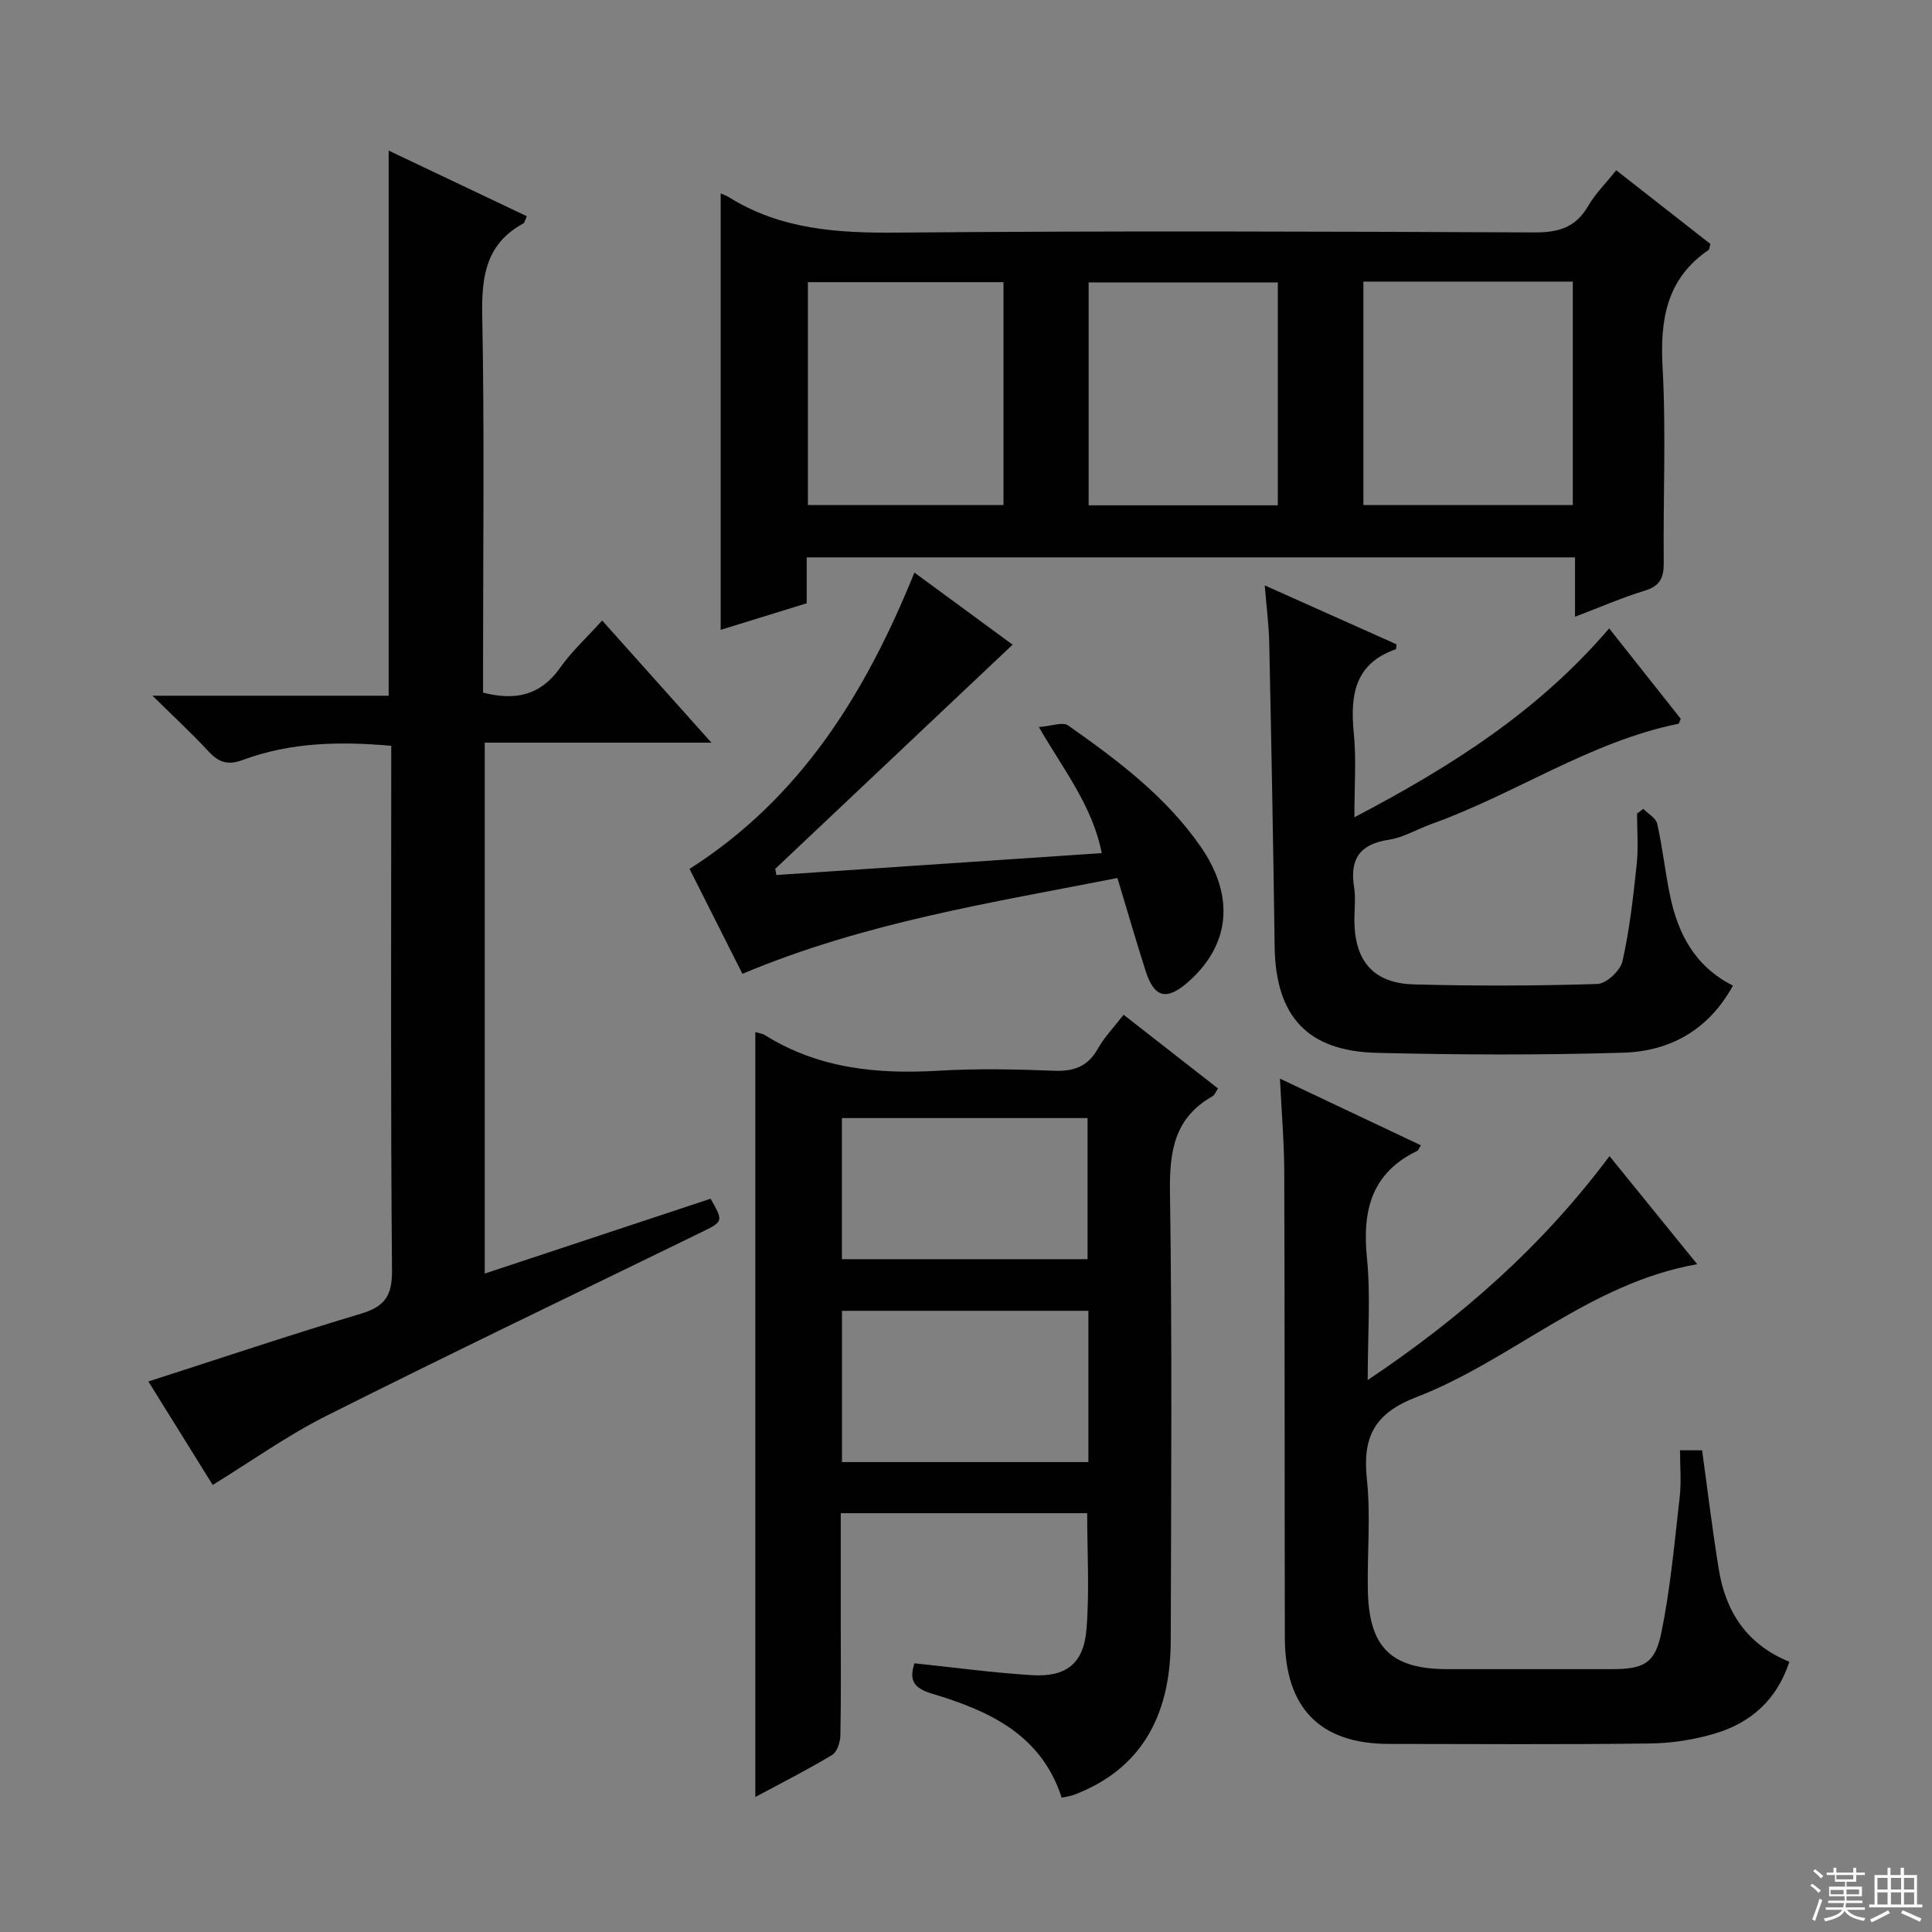 <svg enable-background="new 0 0 400 400" viewBox="0 0 400 400" xmlns="http://www.w3.org/2000/svg"><rect x="0" y="0" width="400" height="400" fill="#808080" stroke="none"/><g fill="#010102"><path d="m167.02 115.4v9.5c-6.08 1.87-12 3.7-17.81 5.5 0-30.38 0-60.22 0-90.36.57.26 1.17.45 1.69.78 10.75 6.72 22.54 7.45 34.9 7.34 43.97-.39 87.94-.23 131.91-.04 4.97.02 8.52-1.02 11.09-5.45 1.48-2.56 3.66-4.71 5.82-7.42 6.62 5.18 13.11 10.25 19.49 15.25-.18.66-.17 1.12-.37 1.25-8.72 5.96-10.06 14.41-9.52 24.32.74 13.45.1 26.97.24 40.46.03 3.11-.79 4.81-3.95 5.77-4.72 1.44-9.28 3.44-14.42 5.39 0-4.37 0-8.13 0-12.29-53.05 0-105.74 0-159.07 0zm115.26-57.1v46.26h43.35c0-15.59 0-30.81 0-46.26-14.52 0-28.75 0-43.35 0zm-74.52.12c-13.76 0-27.11 0-40.49 0v46.15h40.49c0-15.46 0-30.56 0-46.15zm56.8.05c-13.48 0-26.36 0-39.17 0v46.15h39.17c0-15.53 0-30.74 0-46.15z"/><path d="m31.57 144.04h48.9c0-37.74 0-75.11 0-112.86 9.4 4.47 18.92 8.99 28.61 13.59-.37.75-.45 1.34-.76 1.51-7.62 4.16-8.63 10.79-8.48 18.86.47 24.31.17 48.64.17 72.96v5.3c6.74 1.73 11.93.55 15.94-5.13 2.38-3.37 5.49-6.22 8.72-9.8 7.44 8.32 14.71 16.45 22.62 25.29-16 0-31.29 0-46.93 0v109.92c15.68-5.2 31.22-10.35 46.76-15.5 2.69 4.74 2.67 4.71-2.07 7.02-25.84 12.6-51.76 25.02-77.45 37.92-8.13 4.08-15.61 9.44-23.56 14.32-4.21-6.76-8.73-14.04-13.32-21.42 14.99-4.82 29.42-9.67 44-14.03 4.93-1.47 6.48-3.69 6.44-8.96-.3-34.32-.16-68.64-.16-102.95 0-1.8 0-3.6 0-5.67-10.7-.94-20.89-.73-30.72 2.93-2.97 1.11-4.92.58-7.02-1.68-3.38-3.66-7.05-7.05-11.69-11.62z"/><path d="m156.38 213.67c.79.25 1.48.32 2.01.65 11.06 6.92 23.21 8.11 35.91 7.36 7.97-.47 16-.31 23.98.01 4.11.16 6.95-.9 9.02-4.57 1.37-2.43 3.38-4.5 5.33-7.03 6.54 5.11 12.95 10.11 19.54 15.26-.45.66-.68 1.36-1.15 1.63-7.85 4.44-8.91 11.33-8.79 19.76.46 30.98.24 61.96.16 92.95-.04 16.32-6.74 26.84-20 31.9-.73.28-1.54.37-2.58.6-4.27-13.19-15.18-18.03-26.86-21.54-3.9-1.17-4.75-2.88-3.62-6.28 8.17.85 16.2 1.95 24.27 2.45 7.15.45 10.77-2.37 11.35-9.55.63-7.88.14-15.85.14-23.98-16.91 0-33.66 0-51.02 0v23.04c0 7.66.08 15.33-.08 22.99-.03 1.39-.68 3.41-1.71 4.03-5.09 3.06-10.4 5.74-15.9 8.7 0-52.93 0-105.4 0-158.38zm68.96 57.72c-17.33 0-34.18 0-51.02 0v31.32h51.02c0-10.54 0-20.78 0-31.32zm-51.03-10.69h50.86c0-9.84 0-19.53 0-29.21-17.16 0-33.89 0-50.86 0z"/><path d="m347.83 300.27h4.57c1.15 8.33 2.13 16.52 3.46 24.66 1.42 8.71 5.73 15.51 14.61 19.12-2.6 7.9-7.94 12.57-15.22 14.8-4.38 1.34-9.12 2.06-13.7 2.12-17.99.23-35.98.11-53.97.09-14.26-.01-21.54-7.4-21.57-22.03-.06-32.15-.01-64.29-.12-96.44-.02-6.12-.55-12.24-.89-19.27 10.09 4.77 19.61 9.27 29.18 13.8-.4.62-.51 1.04-.76 1.16-9.49 4.57-11.39 12.36-10.41 22.15.79 7.91.16 15.96.16 25.3 19.54-13.1 36.23-27.84 50.06-46.37 6.17 7.61 12 14.79 18.16 22.38-22.34 3.93-38.29 19.86-58.14 27.52-8.77 3.38-11.18 8.3-10.25 17.03.81 7.58.05 15.31.2 22.97.22 11.82 4.83 16.31 16.47 16.32 11.33.01 22.65.01 33.98 0 6.66-.01 9.01-1.11 10.34-7.65 1.87-9.23 2.71-18.67 3.78-28.05.35-3.08.06-6.24.06-9.61z"/><path d="m280.41 169.21c20.09-10.53 38.11-21.98 52.75-39.11 5.12 6.46 10.01 12.64 14.82 18.72-.25.53-.33 1-.5 1.03-18.32 3.73-33.77 14.55-51.09 20.74-2.97 1.06-5.81 2.81-8.86 3.27-6.03.91-8.11 4.01-7.18 9.83.36 2.28.04 4.66.06 6.99.08 8.35 3.99 12.91 12.34 13.13 12.66.34 25.33.31 37.99-.09 1.84-.06 4.75-2.78 5.18-4.71 1.48-6.6 2.23-13.39 2.95-20.14.36-3.44.06-6.95.06-10.43.43-.32.87-.65 1.3-.97 1 1.02 2.62 1.9 2.88 3.08 1.09 4.86 1.62 9.83 2.62 14.71 1.63 7.94 5.08 14.77 13.06 18.8-5.06 9.21-13.04 13.6-22.74 13.89-16.98.51-34 .45-50.99.03-14.47-.35-20.97-7.65-21.16-22.06-.28-20.98-.68-41.95-1.12-62.93-.08-3.62-.56-7.24-.93-11.79 9.58 4.28 18.51 8.27 27.29 12.2-.09.72-.07 1-.14 1.02-8.6 2.97-9.47 9.59-8.71 17.41.54 5.41.12 10.91.12 17.38z"/><path d="m189.32 118.55c7.08 5.19 13.72 10.07 20.33 14.92-16.63 15.71-32.89 31.06-49.14 46.41.08.43.16.85.24 1.28 22.24-1.5 44.48-2.99 67.36-4.53-1.94-9.76-7.78-17.07-13.03-26.1 2.56-.19 4.93-1.13 6.07-.33 10.22 7.19 20.25 14.69 27.47 25.14 7.14 10.33 6.06 20.43-2.78 28.1-4.34 3.76-6.87 3.12-8.64-2.38-1.97-6.15-3.75-12.35-5.85-19.28-26.08 5.13-52.23 9.16-77.64 19.84-3.58-7.09-7.31-14.5-10.95-21.72 23.14-14.77 36.45-36.43 46.56-61.35z"/></g><path d="m374.8 390.4.4-.4c.7.5 1.3 1 1.8 1.4l-.5.5c-.5-.6-1.1-1.1-1.7-1.5zm1 7.3-.6-.3c.5-1.4 1.1-2.8 1.5-4.3.2.1.4.2.6.3-.5 1.3-1 2.8-1.5 4.3zm-.4-10.3.4-.4c.4.3 1 .8 1.7 1.4l-.5.5c-.4-.5-1-1-1.6-1.5zm2.5.3h1.7v-1h.6v1h3.5v-1h.6v1h1.8v.5h-1.8v1.4h-2v1h3.2v2h-3.2v.9h3.3v.5h-3.4c0 .3-.1.6-.1.9h4v.5h-3.7c.7.9 1.9 1.5 3.8 1.7-.1.2-.2.4-.3.6-2.1-.4-3.5-1.1-4-2.1-.4 1-1.8 1.7-4 2.2-.1-.2-.2-.4-.3-.6 2.1-.4 3.4-1 3.8-1.8h-3.4v-.5h3.6c.1-.3.1-.6.2-.9h-3.3v-.5h3.4c0-.3 0-.6 0-.9h-3.2v-2h3.3v-1h-2.1v-1.4h-1.7v-.5zm1.1 3.5v1h2.7c0-.3 0-.4 0-.4 0-.1 0-.2 0-.2 0-.1 0-.2 0-.3h-2.7zm1.2-3v.9h3.5v-.9zm4.7 3h-2.6v.6.4h2.6z" fill="#fbfcfa"/><path d="m393.6 386.7h.6v1.5h2.7v6.1h1.1v.6h-11v-.6h1.1v-6.1h2.7v-1.5h.6v1.5h2.1v-1.5zm-2.7 8.8.4.6c-1.2.6-2.5 1.3-3.8 1.9-.1-.2-.2-.4-.3-.6 1.2-.6 2.5-1.2 3.7-1.9zm-2.2-6.7v2.4h2.1v-2.4zm0 3v2.5h2.1v-2.5zm2.8-3v2.4h2.1v-2.4zm0 3v2.5h2.1v-2.5zm6 6.1c-1.4-.7-2.7-1.3-3.9-1.8l.3-.6c1.5.6 2.7 1.2 3.9 1.7zm-1.2-9.1h-2.1v2.4h2.1zm-2.1 3v2.5h2.1v-2.5z" fill="#fbfcfa"/></svg>